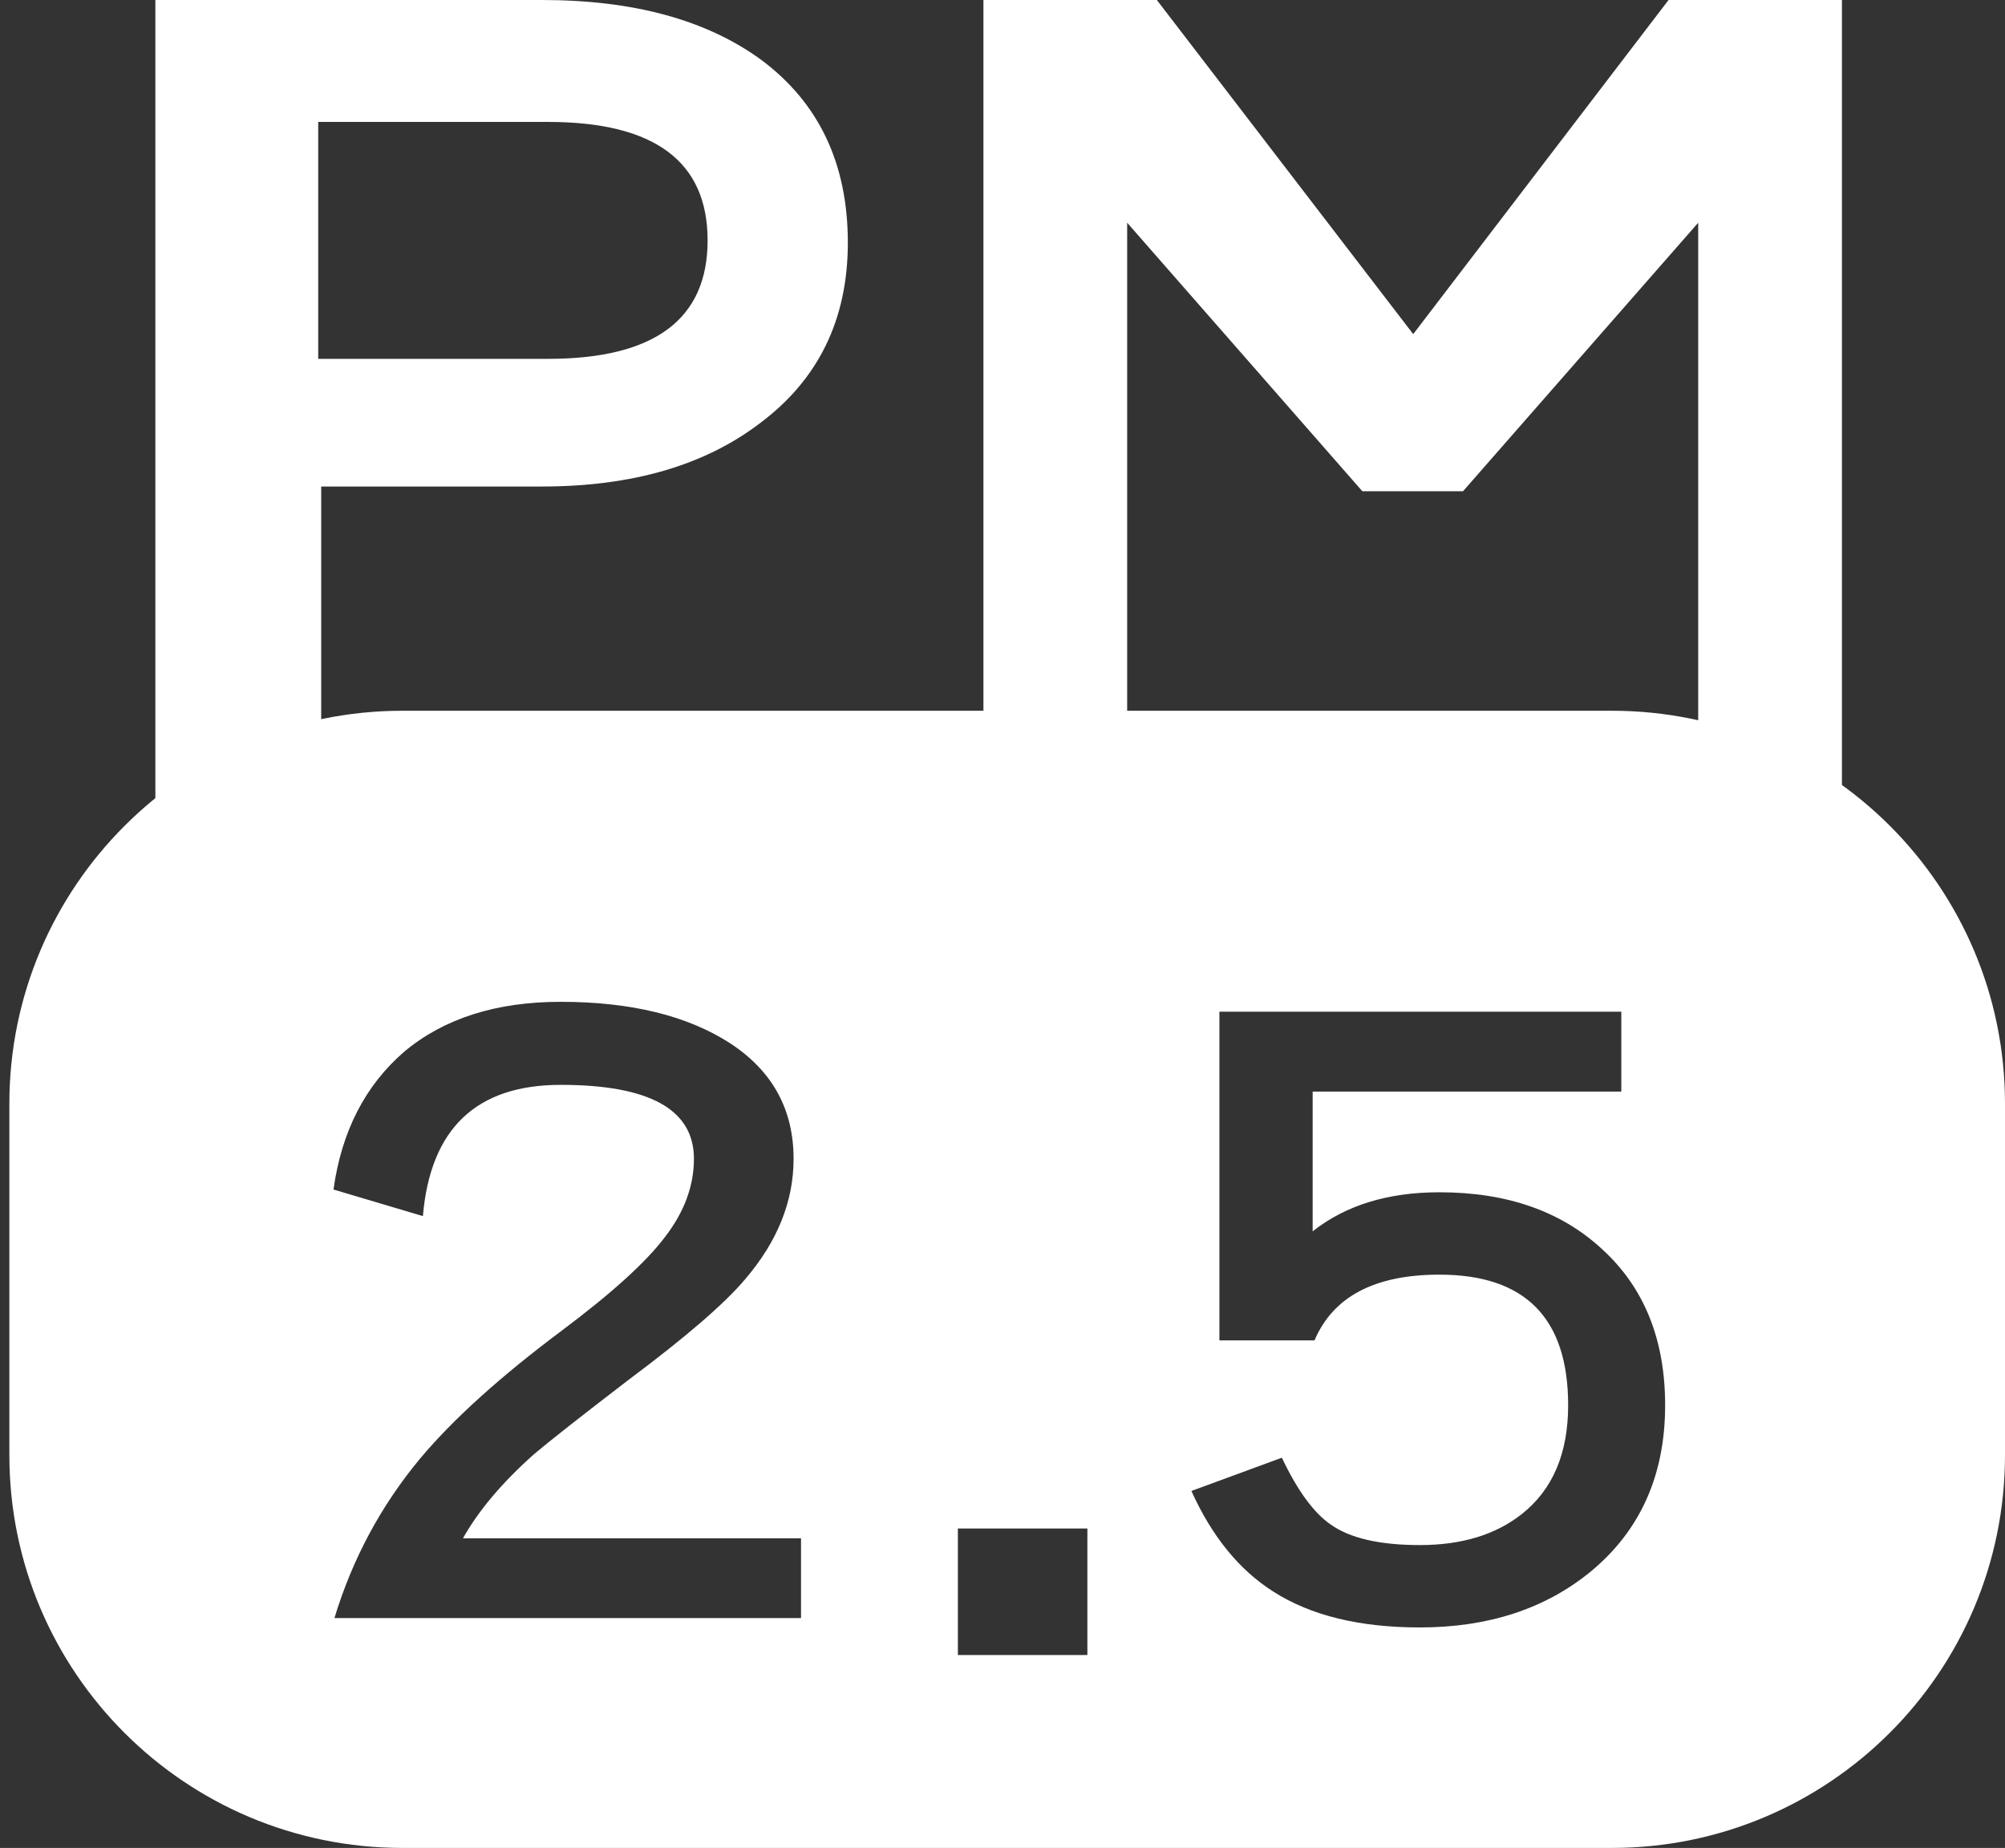 <?xml version="1.0" encoding="UTF-8" standalone="no"?>
<svg width="51px" height="47px" viewBox="0 0 51 47" version="1.1" xmlns="http://www.w3.org/2000/svg" xmlns:xlink="http://www.w3.org/1999/xlink">
    <rect x="0" y="0" width="51" height="47" fill="#333333" stroke="none"/>
    <!-- Generator: Sketch 39.1 (31720) - http://www.bohemiancoding.com/sketch -->
    <title>Group 6</title>
    <desc>Created with Sketch.</desc>
    <defs></defs>
    <g id="Page-1" stroke="none" stroke-width="1" fill="none" fill-rule="evenodd">
        <g id="首頁" transform="translate(-195, -124)" fill="#FFFFFF">
            <g id="Group-8" transform="translate(26, 114)">
                <g id="Group-7" transform="translate(169, 9)">
                    <g id="Group-6" transform="translate(0, 1)">
                        <path d="M19.33,10.764 C17.921,11.838 16.073,12.374 13.786,12.374 L8.17,12.374 L8.17,21.797 L3.952,21.797 L3.952,0 L13.786,0 C16.114,0 17.972,0.507 19.361,1.521 C20.831,2.614 21.566,4.165 21.566,6.172 C21.566,8.12 20.821,9.651 19.33,10.764 Z M17.999,6.114 C17.999,4.105 16.646,3.101 13.939,3.101 L8.094,3.101 L8.094,9.127 L13.939,9.127 C16.646,9.127 17.999,8.122 17.999,6.114 L17.999,6.114 Z M46.852,21.797 L43.196,21.797 L43.196,5.665 L37.214,12.494 L34.653,12.494 L28.671,5.665 L28.671,21.797 L25.015,21.797 L25.015,0 L29.426,0 L35.947,8.498 L42.442,0 L46.852,0 L46.852,21.797 Z" id="PM"></path>
                        <path d="M0.238,28.071 C0.238,22.551 4.721,18.077 10.237,18.077 L41.001,18.077 C46.523,18.077 51,22.549 51,28.071 L51,37.006 C51,42.525 46.517,47 41.001,47 L10.237,47 C4.715,47 0.238,42.528 0.238,37.006 L0.238,28.071 Z M20.375,41.153 L8.507,41.153 C8.965,39.646 9.691,38.294 10.686,37.097 C11.523,36.098 12.724,35.013 14.287,33.845 C15.566,32.887 16.443,32.091 16.917,31.458 C17.406,30.824 17.651,30.162 17.651,29.472 C17.651,28.219 16.522,27.592 14.263,27.592 C12.115,27.592 10.947,28.705 10.757,30.93 L8.483,30.254 C8.688,28.775 9.289,27.606 10.284,26.747 C11.294,25.902 12.621,25.48 14.263,25.48 C16.048,25.48 17.485,25.832 18.575,26.536 C19.649,27.24 20.186,28.219 20.186,29.472 C20.186,30.556 19.775,31.577 18.954,32.535 C18.433,33.154 17.446,34.006 15.993,35.091 C14.745,36.048 13.94,36.682 13.576,36.992 C12.771,37.71 12.171,38.421 11.776,39.125 L20.375,39.125 L20.375,41.153 Z M27.659,42.094 L24.365,42.094 L24.365,38.876 L27.659,38.876 L27.659,42.094 Z M42.355,35.741 C42.355,37.519 41.723,38.93 40.458,39.974 C39.303,40.919 37.856,41.392 36.117,41.392 C34.583,41.392 33.341,41.089 32.392,40.482 C31.523,39.932 30.827,39.078 30.305,37.921 L32.606,37.075 C33.001,37.907 33.412,38.471 33.839,38.768 C34.33,39.121 35.089,39.297 36.117,39.297 C37.176,39.297 38.038,39.036 38.702,38.514 C39.493,37.893 39.888,36.969 39.888,35.741 C39.888,33.526 38.797,32.419 36.615,32.419 C34.97,32.419 33.911,32.976 33.436,34.091 L31.017,34.091 L31.017,25.731 L41.24,25.731 L41.24,27.763 L33.389,27.763 L33.389,31.318 C34.227,30.655 35.302,30.324 36.615,30.324 C38.339,30.324 39.722,30.81 40.766,31.784 C41.826,32.757 42.355,34.077 42.355,35.741 Z" id="Combined-Shape"></path>
                    </g>
                </g>
            </g>
        </g>
    </g>
</svg>